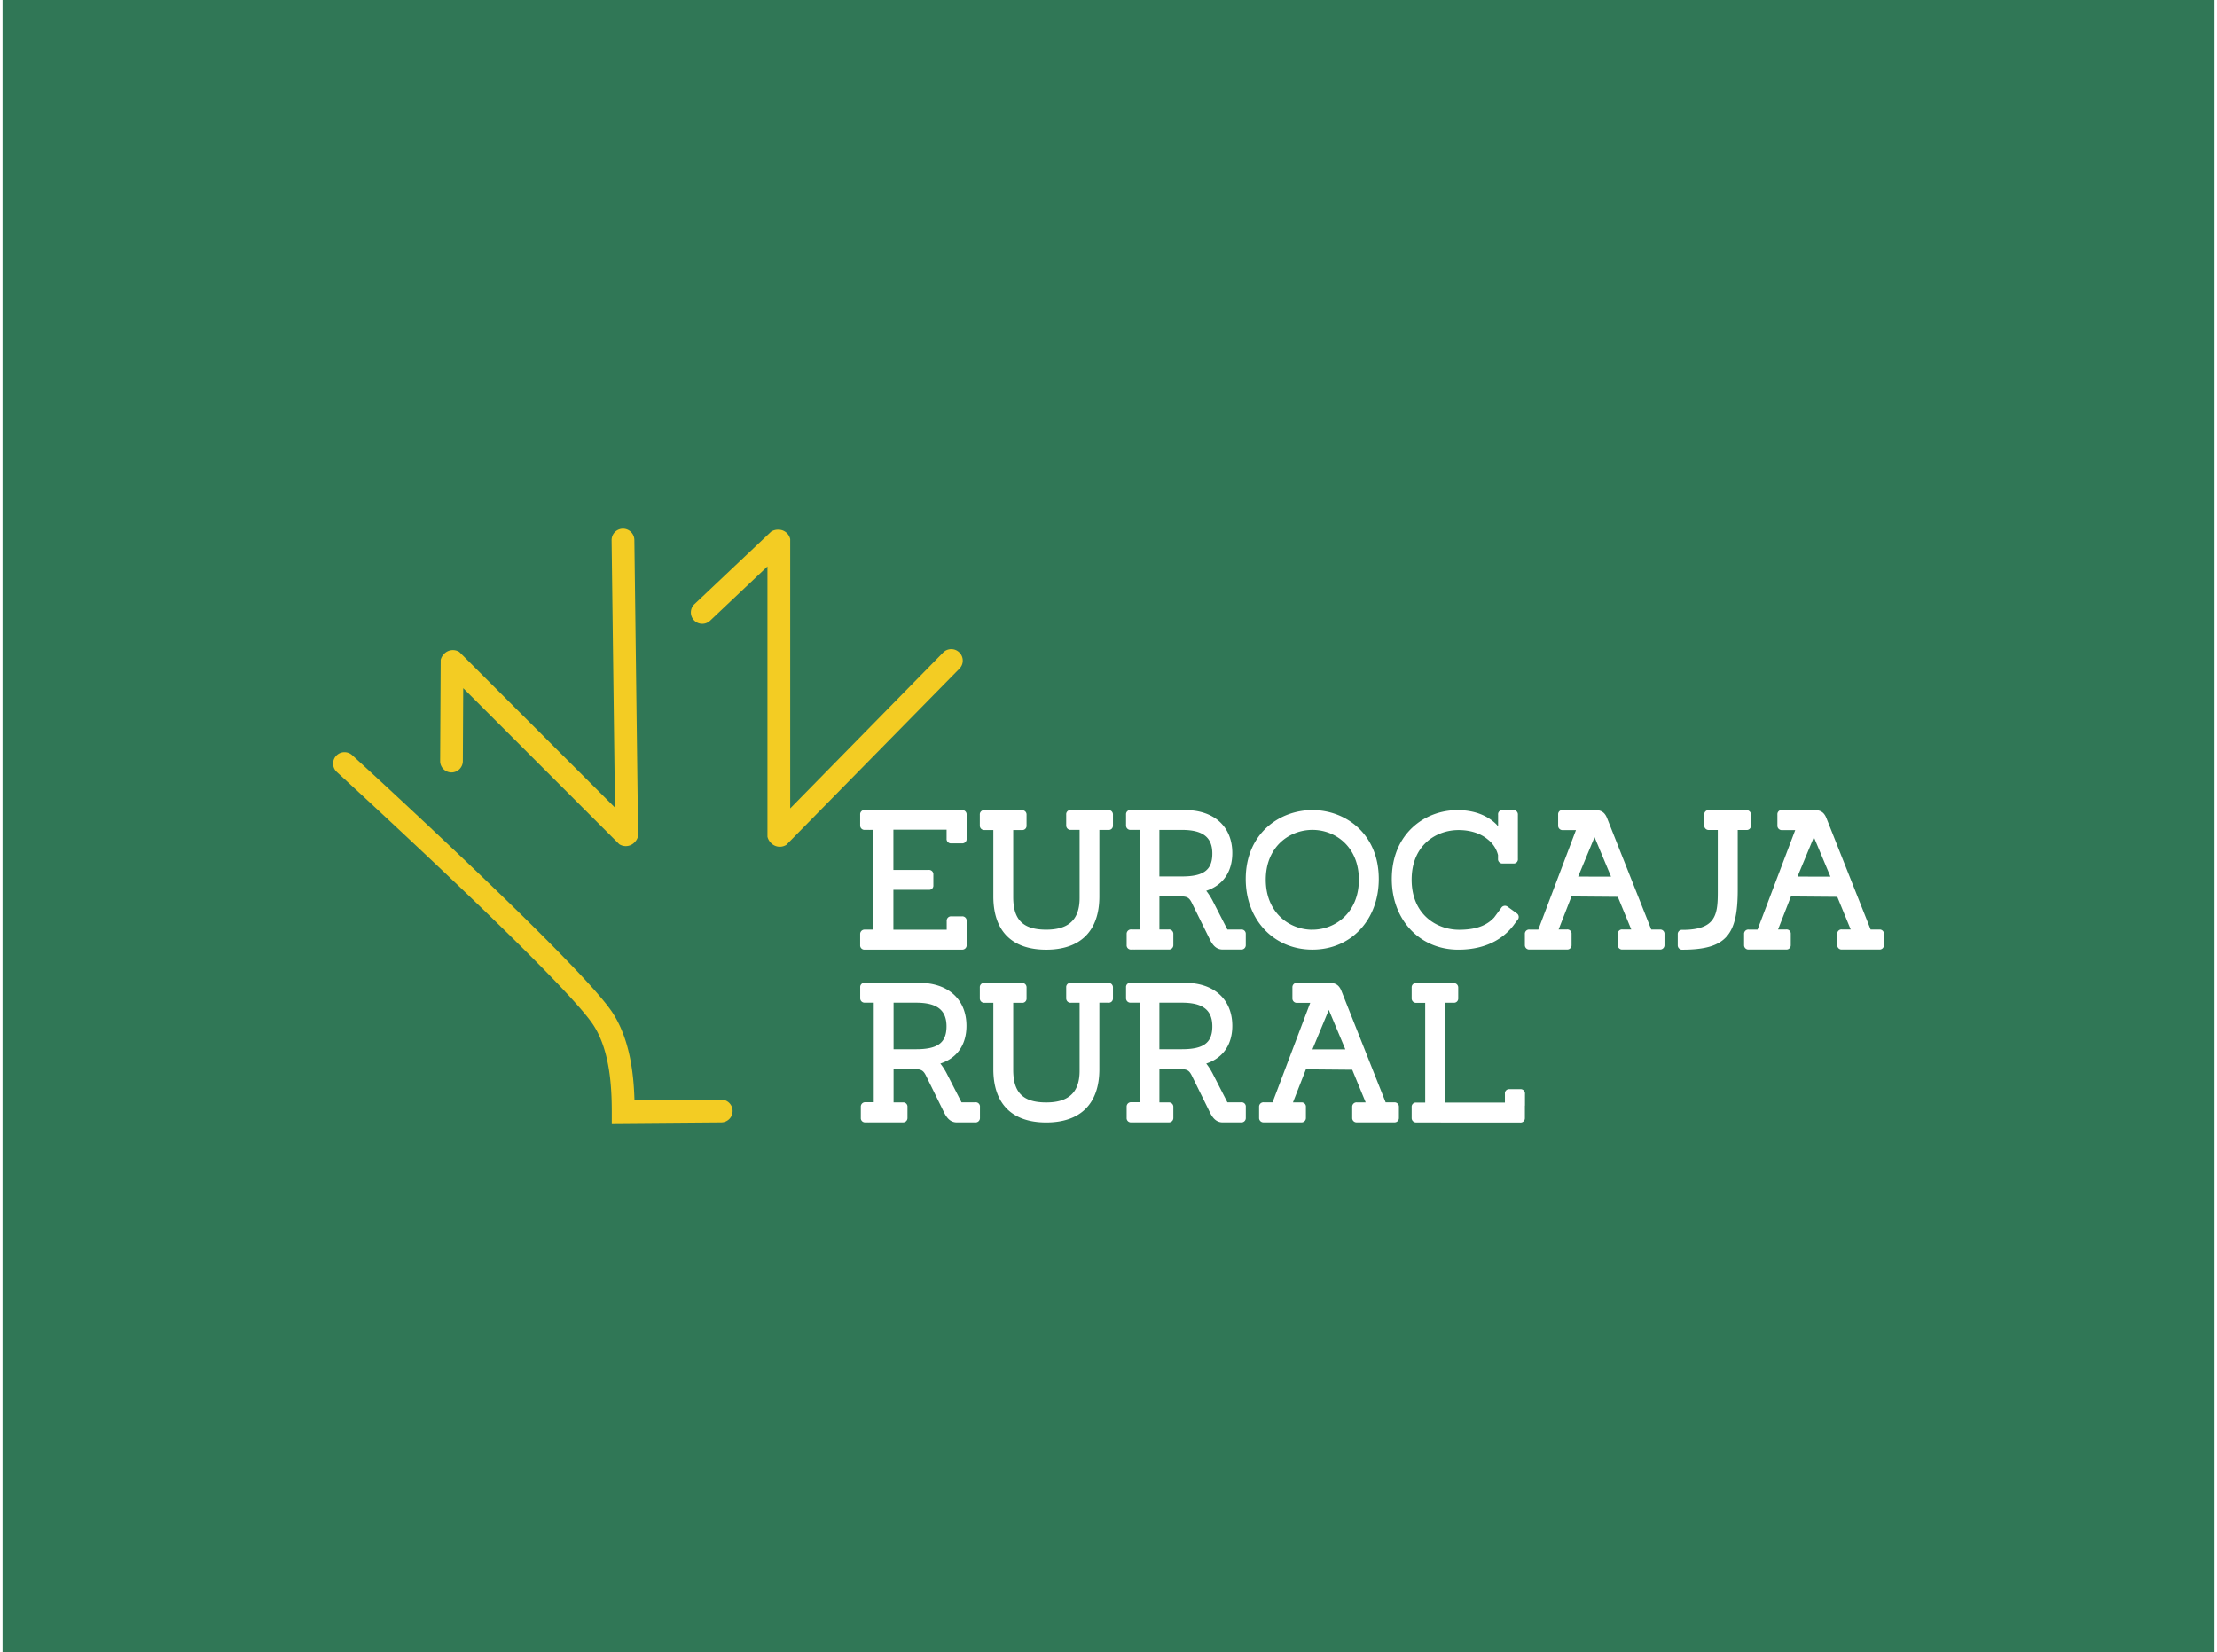 <svg viewBox="-9.01 -4.78 1016.58 759.3" xmlns="http://www.w3.org/2000/svg" width="2500" height="1863"><path d="M-9.01-4.78h1016.58v759.3H-9.01z" fill="#307756"/><path d="M321.3 500.63h-.05l-39.83.32c-.34-12.31-2.14-28-10-40.15C257.36 439 156 346.24 151.68 342.31a5.23 5.23 0 0 0-7.07 7.72c1 1 104.69 95.78 118 116.45 7.51 11.64 8.38 28.26 8.38 39.75v5.27l50.3-.41a5.23 5.23 0 0 0 0-10.46zM281.52 382.31a5.9 5.9 0 0 0 1.57-2.81l-1.72-136.1a5.24 5.24 0 0 0-5.24-5.17h-.06a5.23 5.23 0 0 0-5.16 5.3l1.56 122.89-71.53-71.52a5.55 5.55 0 0 0-7.06.91 5.82 5.82 0 0 0-1.52 2.7l-.25 46.49a5.22 5.22 0 0 0 5.2 5.25 5.23 5.23 0 0 0 5.23-5.2l.17-33.53 71.73 71.73a5.55 5.55 0 0 0 7.08-.94zM430.68 295.08a5.24 5.24 0 0 0-7.4.07L353 366.78V243a5.53 5.53 0 0 0-5.62-4.32 5.85 5.85 0 0 0-3.14.89l-35.26 33.34a5.23 5.23 0 0 0 7.2 7.6l26.36-24.94v124.24a5.89 5.89 0 0 0 1.58 2.81 5.58 5.58 0 0 0 7.12.9l79.57-81a5.23 5.23 0 0 0-.13-7.44z" fill="#f3cc23"/><g fill="#fff"><path d="M593 367.55c-15.23 0-30.65 10.86-30.65 31.68 0 18.81 12.89 32.46 30.65 32.46s30.5-13.69 30.5-32.46c0-20.82-15.33-31.68-30.5-31.68zm0 55c-10.65 0-21.44-7.89-21.44-23s10.79-22.89 21.44-22.89 21.35 7.86 21.35 22.89-10.76 22.98-21.35 22.98zM752.65 422.47h-3.92l-20.1-50.68c-.94-2.57-2.21-4.16-5.51-4.26h-15a1.94 1.94 0 0 0-2.19 2.08v5.06a2 2 0 0 0 2.19 2.08h6l-17.3 45.73h-4a1.93 1.93 0 0 0-2.18 2.08v5.01a2 2 0 0 0 2.18 2.08h17.09a2 2 0 0 0 2.19-2.08v-5.06a1.94 1.94 0 0 0-2.19-2.08h-3.76l5.91-15.18 21.3.18 6.18 15h-4a1.94 1.94 0 0 0-2.19 2.08v5.06a2 2 0 0 0 2.19 2.08h17.09a2 2 0 0 0 2.18-2.08v-5.06a1.93 1.93 0 0 0-2.16-2.04zm-37.52-24.35l7.53-18.12 7.59 18.15zM853.46 422.47h-3.91l-20.11-50.68c-.94-2.57-2.21-4.16-5.5-4.26h-15.05a1.94 1.94 0 0 0-2.19 2.08v5.06a2 2 0 0 0 2.19 2.08h6l-17.31 45.73h-4a1.94 1.94 0 0 0-2.19 2.08v5.01a2 2 0 0 0 2.19 2.08h17.09a2 2 0 0 0 2.18-2.08v-5.06a1.93 1.93 0 0 0-2.18-2.08H807l5.92-15.18 21.3.18 6.17 15h-4a1.93 1.93 0 0 0-2.18 2.08v5.06a2 2 0 0 0 2.18 2.08h17.09a2 2 0 0 0 2.19-2.08v-5.06a1.94 1.94 0 0 0-2.21-2.04zm-37.52-24.35l7.53-18.12 7.6 18.15zM630.56 501.89h-3.91l-20.11-50.68c-.94-2.56-2.21-4.16-5.5-4.25H586a2 2 0 0 0-2.2 2.04v5.07a2 2 0 0 0 2.19 2.08h6l-17.31 45.72h-4a2 2 0 0 0-2.19 2.08V509a2 2 0 0 0 2.19 2.08h17.09A2 2 0 0 0 590 509v-5a1.94 1.94 0 0 0-2.18-2.08h-3.77l5.95-15.21 21.3.19 6.17 15h-4a2 2 0 0 0-2.19 2.08V509a2 2 0 0 0 2.19 2.08h17.09a2 2 0 0 0 2.19-2.08v-5a2 2 0 0 0-2.19-2.11zM593 477.54l7.53-18.15 7.6 18.15zM499.17 367.55H482a1.92 1.92 0 0 0-2.16 2.06v5a2 2 0 0 0 2.16 2.05h4V408c0 10.19-5.36 14.52-15.32 14.52-10.36 0-15.19-4.21-15.19-15v-30.8H459.46a1.92 1.92 0 0 0 2.16-2.05v-5a2 2 0 0 0-2.16-2.06H442.3a1.92 1.92 0 0 0-2.16 2.06v5a2 2 0 0 0 2.16 2.05h4.05v30.52c0 16 8.63 24.48 24.3 24.48s24.43-8.53 24.43-24.48v-30.57h4.09a1.92 1.92 0 0 0 2.16-2.05v-5a2 2 0 0 0-2.16-2.07zM431.93 367.55h-44.62a1.92 1.92 0 0 0-2.16 2.06v5a2 2 0 0 0 2.16 2.05h2.05a2.71 2.71 0 0 0 .4 0h1.5v45.84h-3.93a2 2 0 0 0-2.18 2.07v5.05a1.93 1.93 0 0 0 2.18 2.07h44.6a2 2 0 0 0 2.16-2.06v-11.05a2 2 0 0 0-2.08-2.19H427a2 2 0 0 0-2.08 2.19v3.95h-24.5V404.2h16.2a1.93 1.93 0 0 0 2.17-2.07v-5a2 2 0 0 0-2.17-2.07h-16.2v-18.49h24.45v4.09a2 2 0 0 0 2.08 2.19H432a2 2 0 0 0 2.08-2.19v-11.05a2 2 0 0 0-2.15-2.06zM560.19 422.46h-6.27l-6.52-12.72a29 29 0 0 0-2.83-4.61l-.38-.47.57-.2c7.36-2.65 11.42-8.75 11.42-17.17 0-12.05-8.32-19.74-21.7-19.74H512a2.4 2.4 0 0 0-.28 0h-2.22a1.92 1.92 0 0 0-2.16 2.06v5a2 2 0 0 0 2.16 2.05h2.22a1.6 1.6 0 0 0 .23 0h1.61v45.76h-3.76a2 2 0 0 0-2.18 2.08v5.07a1.94 1.94 0 0 0 2.18 2.08h1.2c.05.08.18 0 .48 0h15.41a2 2 0 0 0 2.19-2.08v-5.07a2 2 0 0 0-2.19-2.08h-4.21v-15.19h10.21c2.57.07 3.59.64 4.81 3.24l8.15 16.53c1.13 2.27 2.72 4.65 5.9 4.65h8.44a2 2 0 0 0 2.18-2.08v-5.07a1.94 1.94 0 0 0-2.18-2.04zM533 398.06h-10.33v-21.39H533c9.27 0 14 3.1 14 10.88s-4.33 10.51-14 10.51zM499.17 447H482a1.92 1.92 0 0 0-2.16 2.06v5a2 2 0 0 0 2.16 2.05h4v31.3c0 10.19-5.36 14.52-15.32 14.52-10.36 0-15.19-4.21-15.19-15v-30.8H459.46a1.92 1.92 0 0 0 2.16-2.05v-5a2 2 0 0 0-2.16-2.06H442.3a1.92 1.92 0 0 0-2.16 2.06v5a2 2 0 0 0 2.16 2.05h4.05v30.52c0 15.95 8.63 24.48 24.3 24.48s24.43-8.53 24.43-24.48v-30.57h4.09a1.92 1.92 0 0 0 2.16-2.05v-5a2 2 0 0 0-2.16-2.03zM560.19 501.87h-6.27l-6.52-12.72a29 29 0 0 0-2.83-4.61l-.38-.47.57-.2c7.36-2.65 11.42-8.75 11.42-17.17 0-12.05-8.32-19.74-21.7-19.74H512a2.4 2.4 0 0 0-.28 0h-2.22a1.92 1.92 0 0 0-2.16 2.06v5a2 2 0 0 0 2.16 2.05h2.22a1.6 1.6 0 0 0 .23 0h1.61v45.76h-3.76a2 2 0 0 0-2.18 2.08V509a1.94 1.94 0 0 0 2.18 2.08h1.2c.05.08.18 0 .48 0h15.41a2 2 0 0 0 2.19-2.08v-5a2 2 0 0 0-2.19-2.08h-4.21v-15.28h10.21c2.57.07 3.59.64 4.81 3.24l8.16 16.57c1.13 2.27 2.72 4.65 5.9 4.65h8.44a2 2 0 0 0 2.18-2.08V504a1.94 1.94 0 0 0-2.19-2.13zM533 477.47h-10.33v-21.39H533c9.27 0 14 3.1 14 10.88s-4.33 10.51-14 10.51zM438 501.87h-6.27l-6.52-12.72a29 29 0 0 0-2.83-4.61l-.38-.47.56-.2C430 481.22 434 475.12 434 466.7c0-12.05-8.31-19.74-21.69-19.74h-22.53a2.85 2.85 0 0 0-.29 0h-2.16a1.92 1.92 0 0 0-2.16 2.06v5a2 2 0 0 0 2.16 2.05H391.39v45.76h-3.76a2 2 0 0 0-2.18 2.08V509a1.94 1.94 0 0 0 2.18 2.08h1.19c.05.08.18 0 .48 0h15.41a2 2 0 0 0 2.18-2.08v-5a1.94 1.94 0 0 0-2.18-2.08h-4.21v-15.28h10.21c2.56.07 3.59.64 4.81 3.24l8.15 16.57c1.14 2.27 2.73 4.65 5.91 4.65H438a2 2 0 0 0 2.2-2.1v-5a1.94 1.94 0 0 0-2.2-2.13zm-27.19-24.4H400.5v-21.39h10.33c9.27 0 14 3.1 14 10.88s-4.34 10.51-14 10.51zM686.9 415l-4.14-3a2 2 0 0 0-3 .53l-3.24 4.39c-2.79 3-7.11 5.64-16.12 5.64-10.18 0-21.8-6.91-21.8-23s11.48-22.82 21.54-22.82c5.65 0 10.32 1.65 13.48 4.33a13.19 13.19 0 0 1 4.68 7.12 5.85 5.85 0 0 1 0 .62v1.14a2 2 0 0 0 2.07 2.17h5a1.93 1.93 0 0 0 2.06-2.17v-20.24a2 2 0 0 0-2.05-2.16h-5a1.92 1.92 0 0 0-2.05 2.16v5.38l-.59-.78c-3-3.09-8.57-6.74-18.11-6.74-15 0-30.15 10.86-30.15 31.68 0 18.81 12.86 32.46 30.59 32.46 14.44 0 21.79-6.59 25.22-11l1.91-2.59a2 2 0 0 0-.3-3.12zM788.47 404v-27.3h1.47a1.81 1.81 0 0 0 .23 0h2.21a1.92 1.92 0 0 0 2.16-2.05v-5a2 2 0 0 0-2.16-2.06h-17.13a1.92 1.92 0 0 0-2.16 2.06v5a2 2 0 0 0 2.16 2.05h2.23a1.81 1.81 0 0 0 .23 0h1.6v28.44c0 10.48-.85 17.47-16.25 17.47a1.92 1.92 0 0 0-2.16 2.05v5a2 2 0 0 0 2.16 2.06c20.22 0 25.41-6.9 25.41-27.48zM690.69 503.38V498a2 2 0 0 0-2.08-2.18h-5.06a1.94 1.94 0 0 0-2.08 2.18v4h-27.61v-45.9H657.84a1.93 1.93 0 0 0 2.17-2.06V452v-.45-2.46a2 2 0 0 0-2.17-2h-17.07a1.91 1.91 0 0 0-2.16 2v5a2 2 0 0 0 2.16 2.06H644.83V502h-4.06a1.91 1.91 0 0 0-2.16 2.05v5a2 2 0 0 0 2.16 2.06H652v.05h36.49a2 2 0 0 0 2.16-2.05v-5.7z"/></g></svg>
